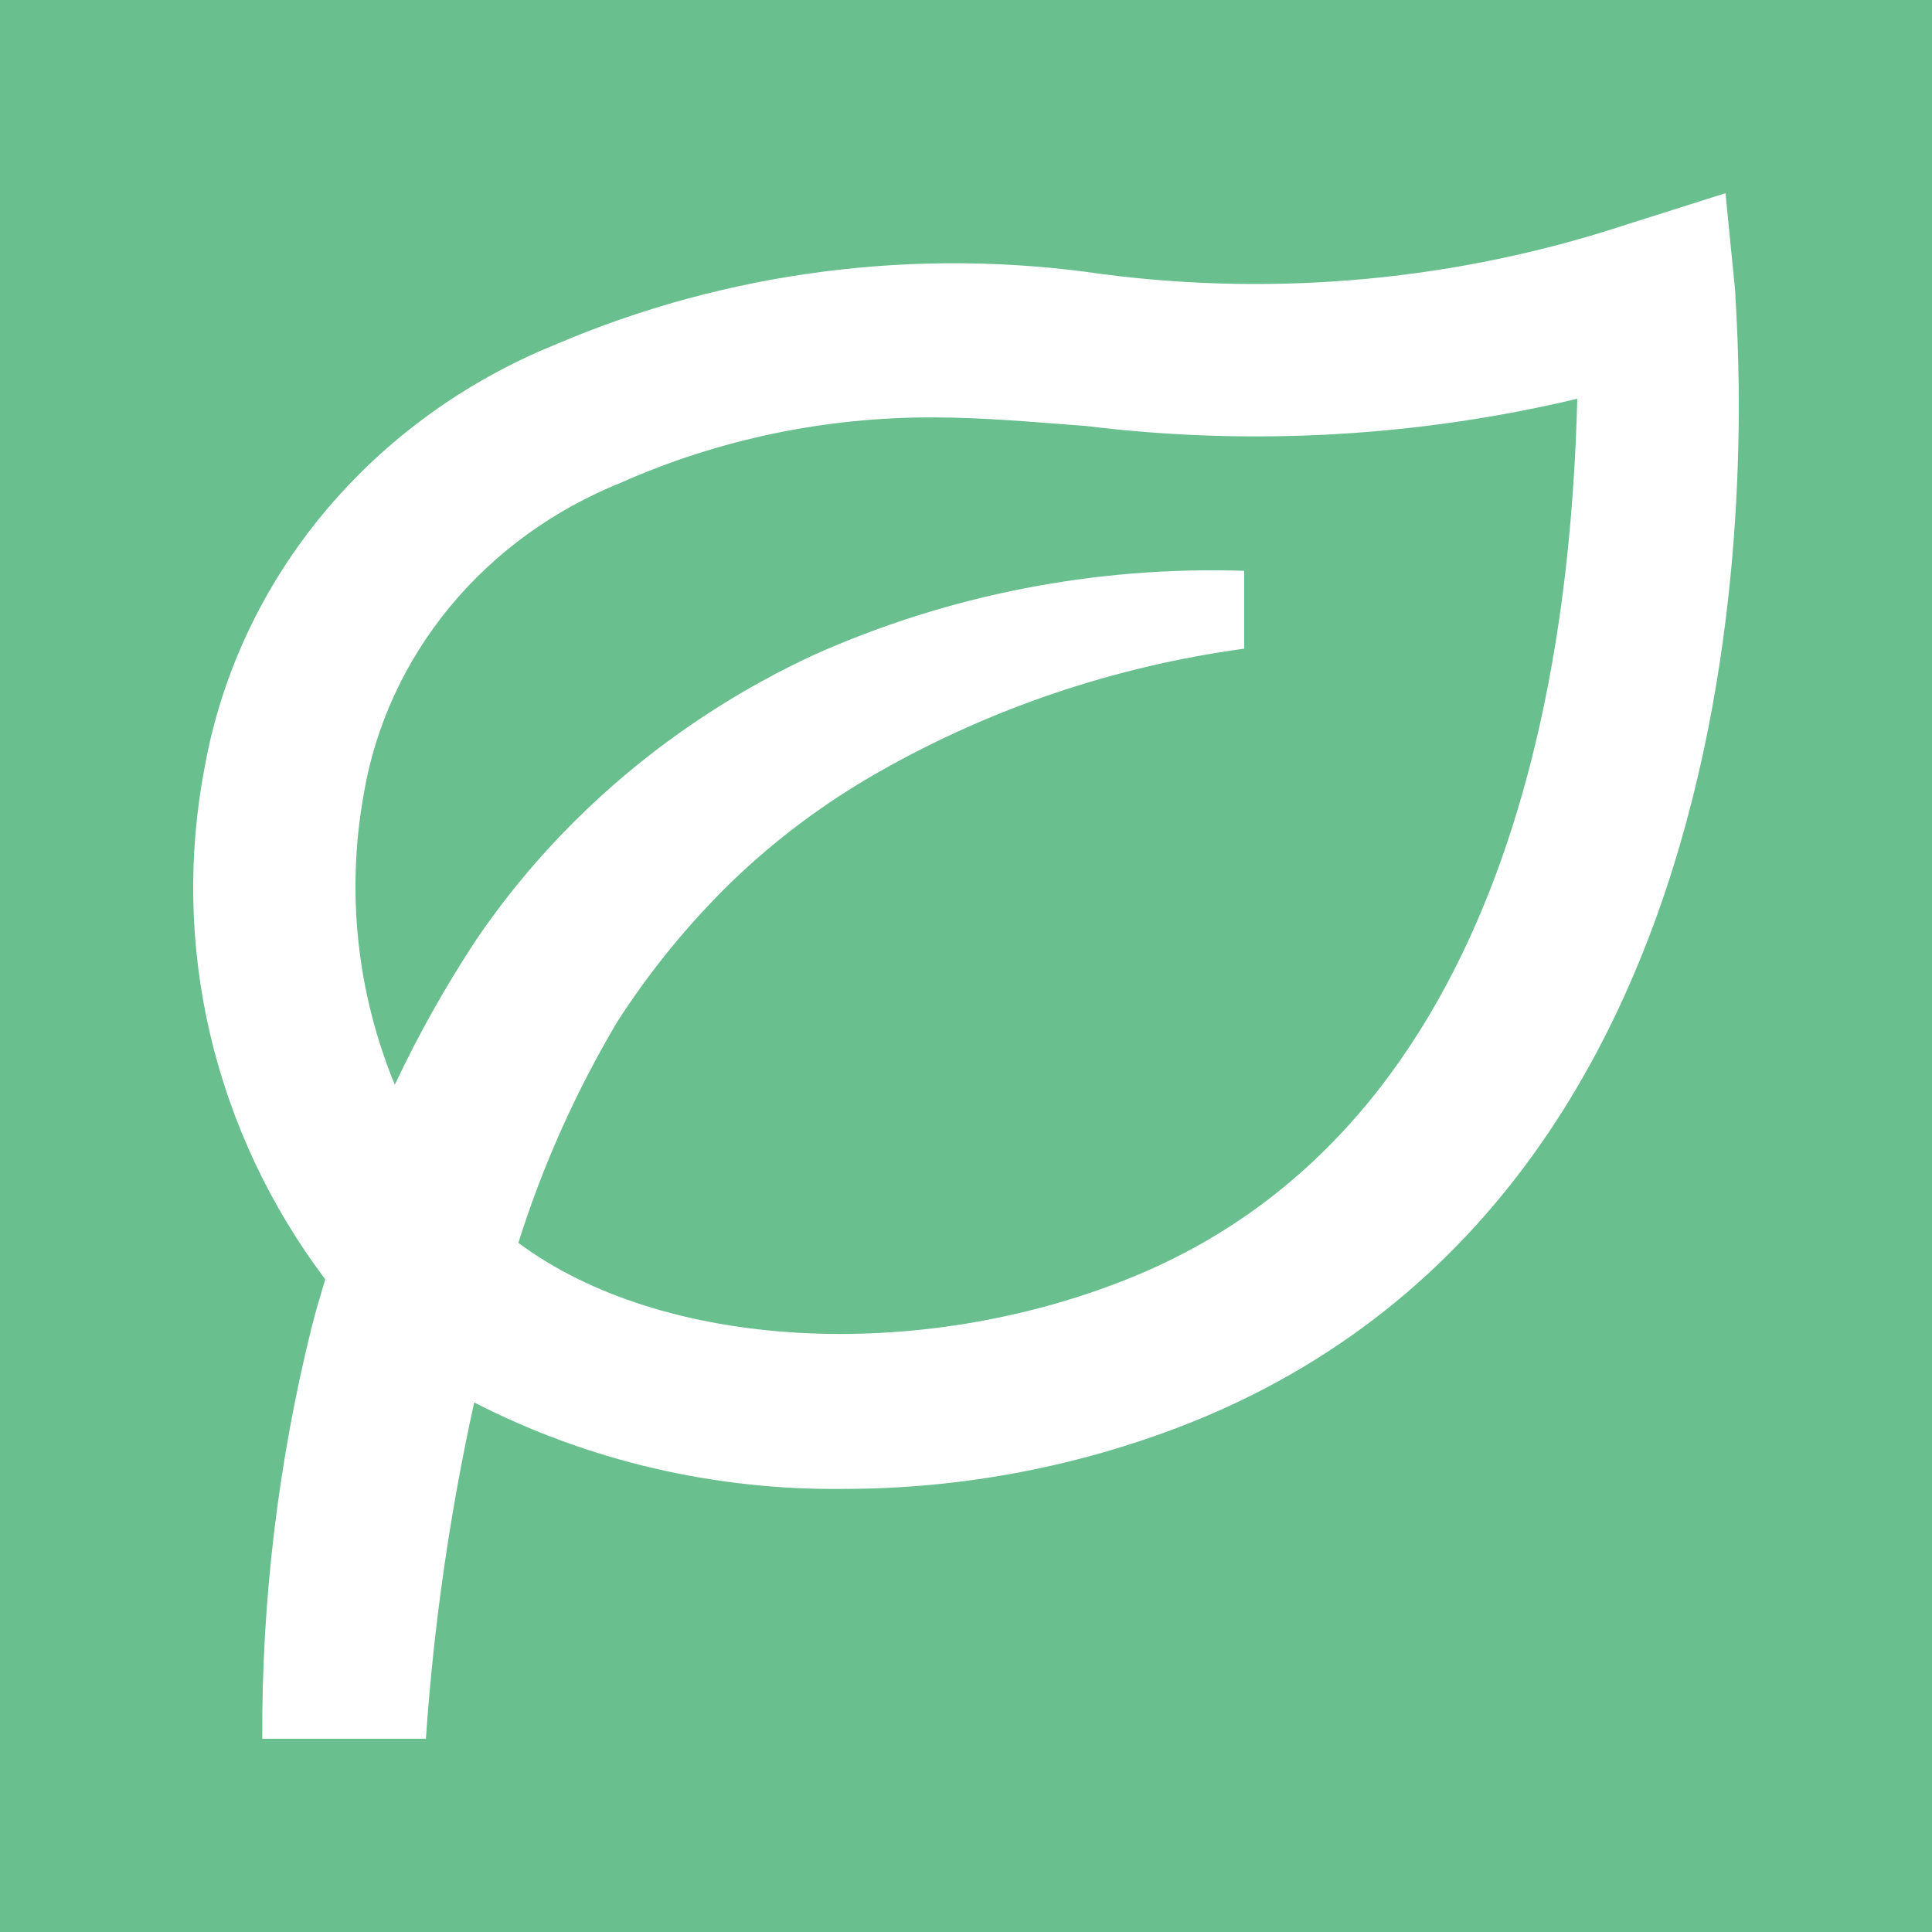 <svg width="20" height="20" viewBox="0 0 20 20" fill="none" xmlns="http://www.w3.org/2000/svg">
<rect width="20" height="20" fill="#69BF8E"/>
<path d="M17.862 2L16.845 2.322C15.103 2.898 13.242 3.075 11.415 2.838C9.494 2.555 7.529 2.807 5.756 3.564C4.816 3.945 3.991 4.543 3.356 5.305C2.722 6.066 2.297 6.967 2.122 7.924C1.943 8.845 1.961 9.791 2.175 10.705C2.389 11.619 2.794 12.483 3.367 13.244C3.316 13.414 3.265 13.583 3.223 13.752C2.879 15.144 2.708 16.57 2.715 18H4.409C4.489 16.829 4.656 15.666 4.909 14.518C6.084 15.122 7.402 15.43 8.738 15.413C9.984 15.412 11.216 15.173 12.364 14.711C18.811 12.092 17.963 3.378 17.963 3.016L17.862 2ZM11.703 13.228C9.492 14.123 6.849 13.97 5.366 12.866C5.617 12.068 5.961 11.3 6.391 10.576C6.726 10.055 7.121 9.571 7.569 9.133C8.026 8.691 8.542 8.306 9.102 7.989C10.26 7.33 11.545 6.897 12.88 6.715V5.909C11.344 5.859 9.816 6.157 8.424 6.78C7.002 7.44 5.795 8.458 4.934 9.722C4.615 10.205 4.332 10.709 4.087 11.229C3.694 10.274 3.583 9.234 3.765 8.223C3.884 7.515 4.191 6.847 4.656 6.283C5.122 5.719 5.731 5.277 6.425 4.998C7.438 4.548 8.543 4.317 9.661 4.321C10.187 4.321 10.703 4.37 11.245 4.41C12.943 4.619 14.667 4.523 16.328 4.128C16.269 6.353 15.845 11.552 11.703 13.228Z" fill="white"/>
</svg>
